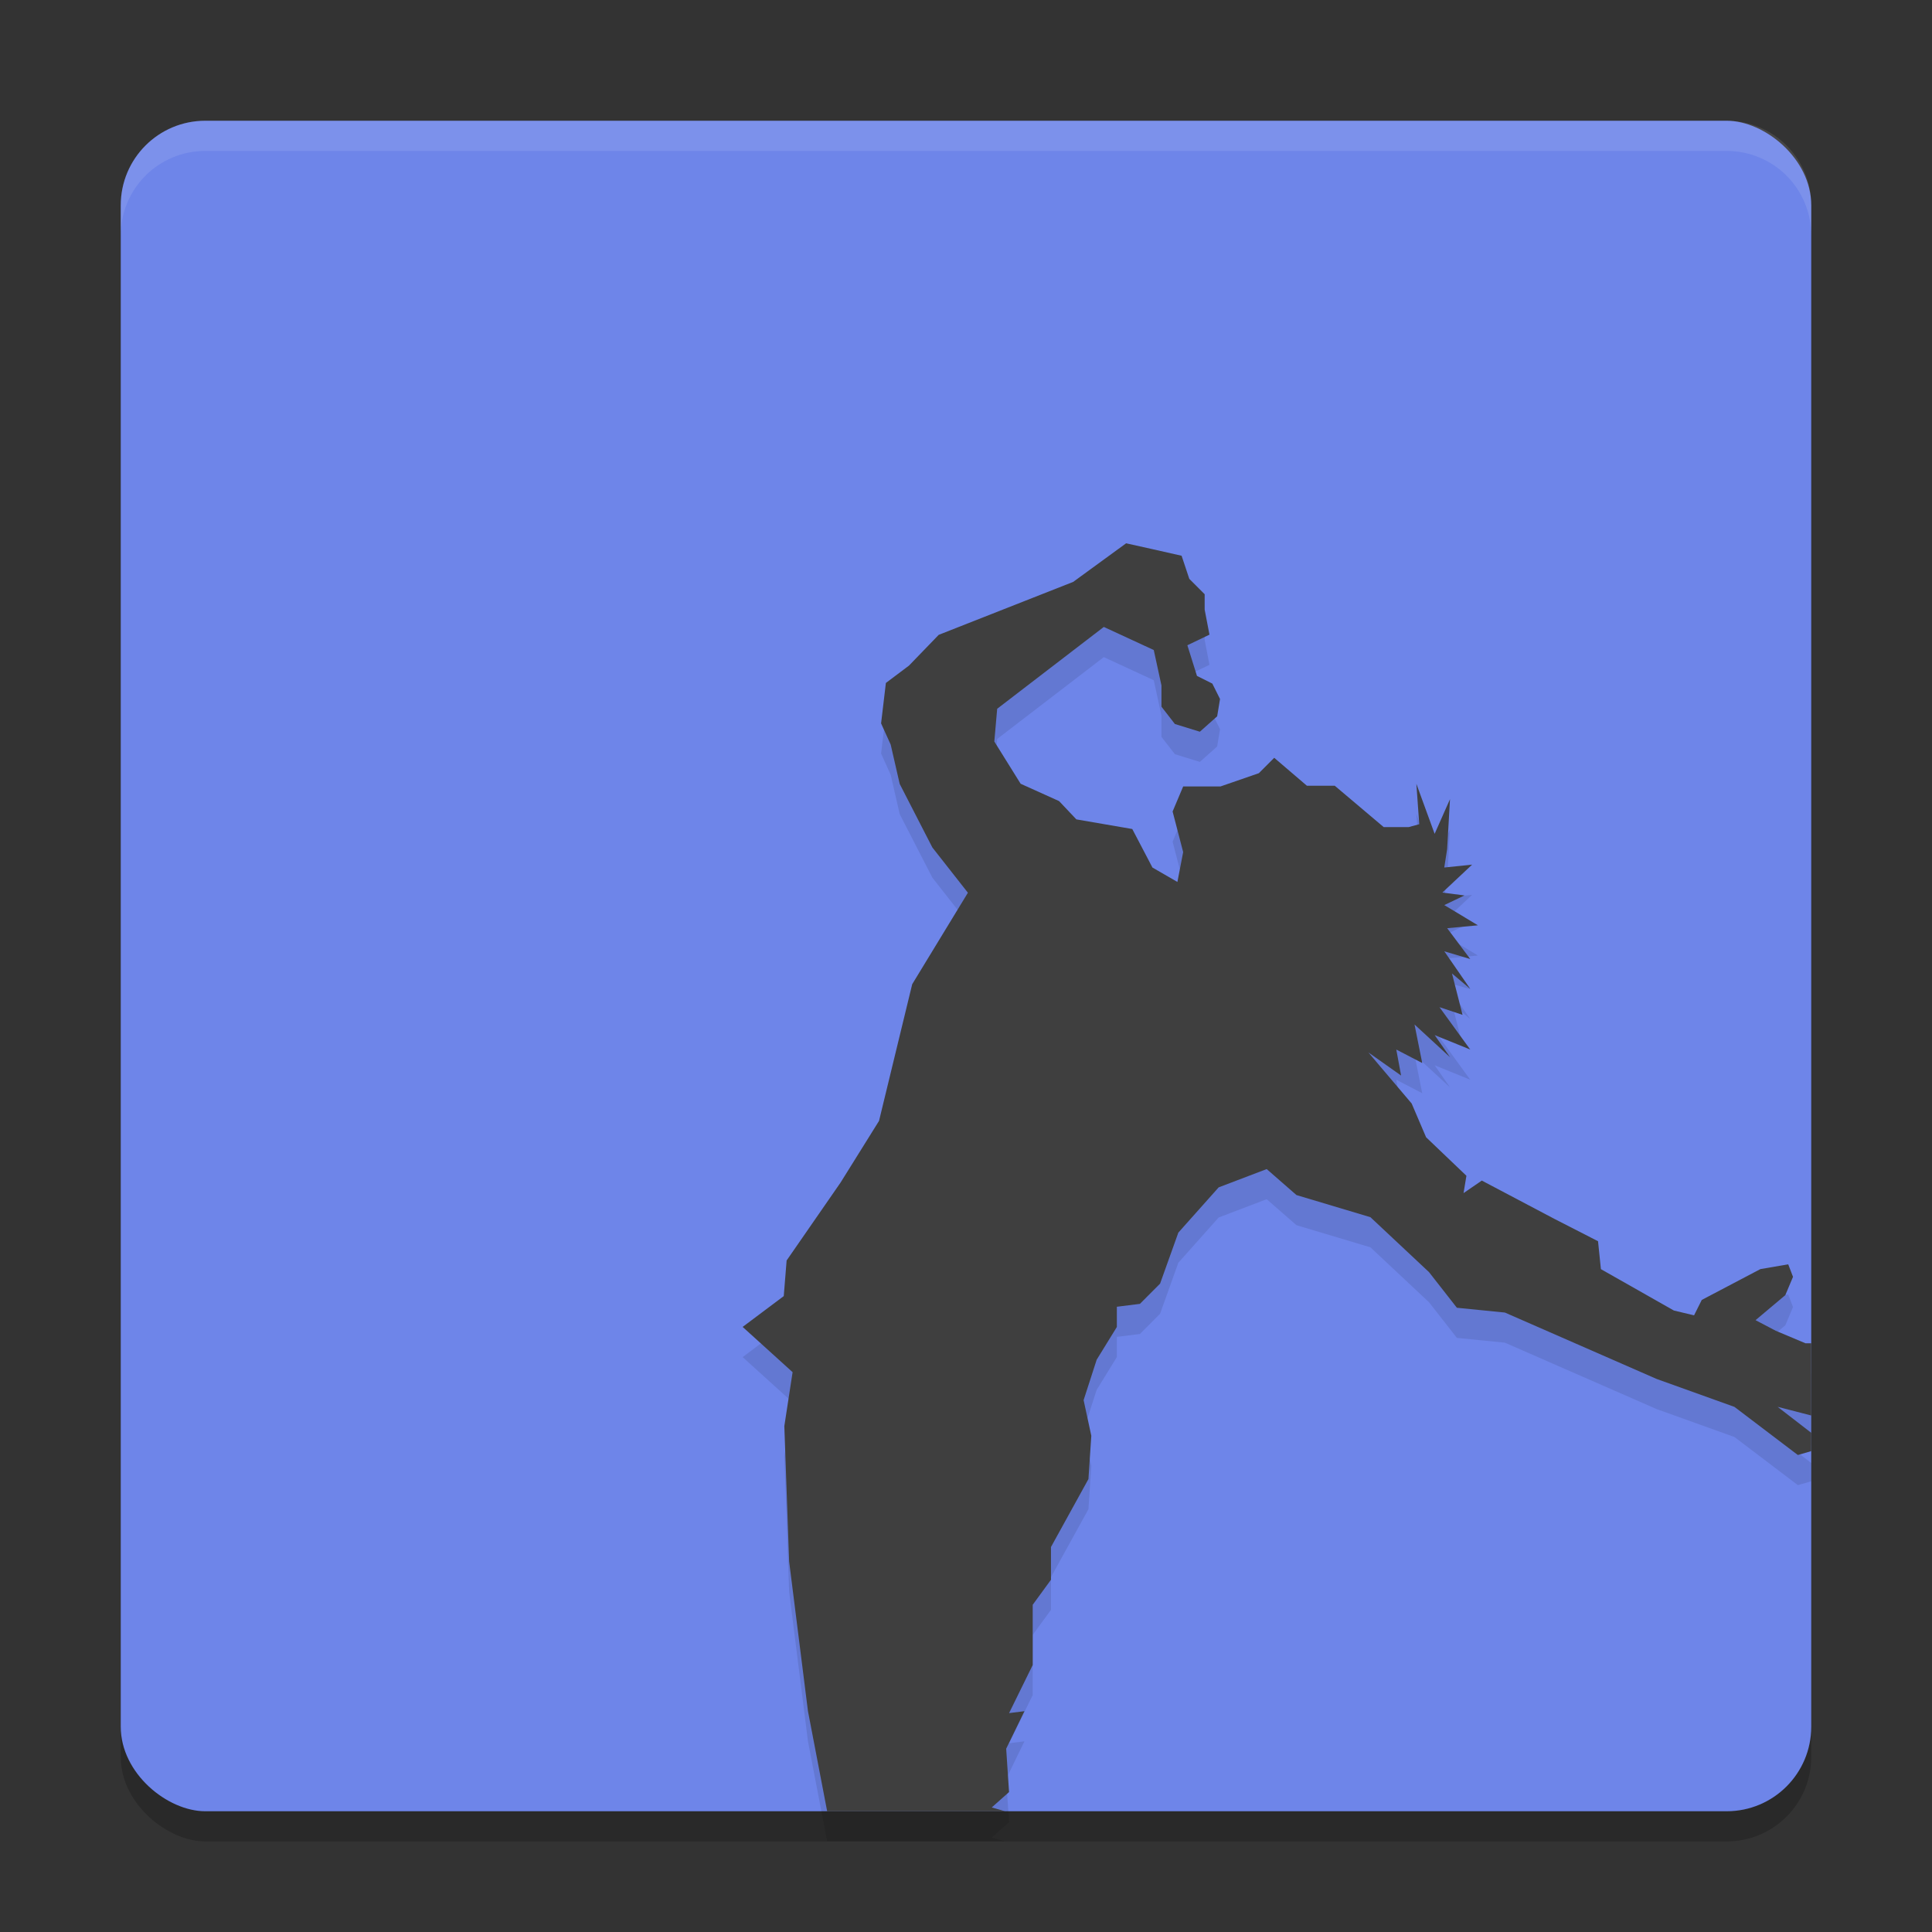 <svg xmlns="http://www.w3.org/2000/svg" width="64" height="64" version="1">
 <rect width="100%" height="100%" fill="#333333" stroke="none"/>
 <rect style="opacity:0.2" width="56" height="56" x="-61" y="-60" rx="2.8" ry="2.8" transform="matrix(0,-1,-1,0,0,0)"/>
 <rect style="fill:#6e85e9" width="56" height="56" x="-60" y="-60" rx="2.8" ry="2.8" transform="matrix(0,-1,-1,0,0,0)"/>
 <path style="opacity:0.1;fill-rule:evenodd" d="m 37.301,19 -1.75,1.276 -4.455,1.754 -0.986,1.02 -0.764,0.574 -0.159,1.339 0.318,0.702 0.299,1.304 1.082,2.105 1.177,1.499 -1.845,3.03 -1.099,4.528 -1.273,2.041 -1.788,2.583 -0.095,1.18 -1.362,1.021 1.655,1.499 -0.274,1.786 0.159,4.483 0.624,4.961 L 27.401,61 l 5.897,0 -0.445,-0.128 0.573,-0.51 -0.095,-1.435 0.605,-1.244 -0.509,0.064 0.783,-1.594 0,-1.995 0.605,-0.829 0,-1.084 1.241,-2.251 0.095,-1.435 -0.255,-1.18 0.433,-1.339 0.668,-1.084 0,-0.67 0.764,-0.096 0.668,-0.67 0.605,-1.69 1.336,-1.499 1.591,-0.606 0.986,0.861 2.45,0.733 1.941,1.82 0.923,1.18 1.591,0.159 5.027,2.2 2.577,0.925 2.1,1.594 L 60,49.07 60,48.464 58.886,47.603 60,47.89 l 0,-2.392 -0.191,0 -0.986,-0.415 -0.668,-0.351 0.986,-0.829 0.255,-0.606 -0.159,-0.415 -0.923,0.159 -1.941,1.021 -0.255,0.51 -0.668,-0.159 -2.418,-1.371 -0.095,-0.925 -1.432,-0.733 -2.418,-1.276 -0.605,0.415 0.095,-0.574 -1.336,-1.276 -0.478,-1.118 -1.082,-1.276 -0.35,-0.415 1.082,0.765 -0.159,-0.861 0.859,0.446 -0.255,-1.276 1.177,1.084 -0.509,-0.733 1.177,0.478 -1.018,-1.403 0.764,0.255 -0.35,-1.371 0.605,0.51 -0.859,-1.244 0.859,0.255 -0.764,-1.021 1.018,-0.096 -1.114,-0.67 0.668,-0.319 -0.732,-0.096 0.986,-0.925 -0.923,0.096 0.095,-0.606 0.095,-1.658 -0.509,1.148 -0.605,-1.658 0.095,1.339 -0.35,0.096 -0.827,0 -1.622,-1.371 -0.923,0 -1.082,-0.925 -0.509,0.51 -1.273,0.44 -1.234,0 -0.35,0.829 0.35,1.345 -0.191,0.989 -0.827,-0.478 -0.668,-1.276 -1.852,-0.319 -0.573,-0.606 -1.273,-0.574 -0.872,-1.4 0.095,-1.084 3.532,-2.711 1.655,0.765 0.255,1.175 0,0.702 0.445,0.574 0.827,0.255 0.573,-0.51 0.095,-0.574 -0.255,-0.51 -0.509,-0.255 -0.318,-1.015 0.732,-0.351 -0.159,-0.829 0,-0.51 -0.509,-0.51 -0.255,-0.765 -0.986,-0.223 -0.859,-0.191 z"/>
 <path style="fill:#3f3f3f;fill-rule:evenodd" d="m 37.301,18 -1.75,1.276 -4.455,1.754 -0.986,1.02 -0.764,0.574 -0.159,1.339 0.318,0.702 0.299,1.304 1.082,2.105 1.177,1.499 -1.845,3.03 -1.099,4.528 -1.273,2.041 -1.788,2.583 -0.095,1.18 -1.362,1.021 1.655,1.499 -0.274,1.786 0.159,4.483 0.624,4.961 0.636,3.317 5.897,0 -0.445,-0.128 0.573,-0.51 -0.095,-1.435 0.605,-1.244 -0.509,0.064 0.783,-1.594 0,-1.995 0.605,-0.829 0,-1.084 1.241,-2.251 0.095,-1.435 -0.255,-1.18 0.433,-1.339 0.668,-1.084 0,-0.67 0.764,-0.096 0.668,-0.67 0.605,-1.69 1.336,-1.499 1.591,-0.606 0.986,0.861 2.45,0.733 1.941,1.82 0.923,1.18 1.591,0.159 5.027,2.2 2.577,0.925 2.1,1.594 L 60,48.07 60,47.464 58.886,46.603 60,46.89 l 0,-2.392 -0.191,0 -0.986,-0.415 -0.668,-0.351 0.986,-0.829 0.255,-0.606 -0.159,-0.415 -0.923,0.159 -1.941,1.021 -0.255,0.51 -0.668,-0.159 -2.418,-1.371 -0.095,-0.925 -1.432,-0.733 -2.418,-1.276 -0.605,0.415 0.095,-0.574 -1.336,-1.276 -0.478,-1.118 -1.082,-1.276 -0.35,-0.415 1.082,0.765 -0.159,-0.861 0.859,0.446 -0.255,-1.276 1.177,1.084 -0.509,-0.733 1.177,0.478 -1.018,-1.403 0.764,0.255 -0.35,-1.371 0.605,0.51 -0.859,-1.244 0.859,0.255 -0.764,-1.021 1.018,-0.096 -1.114,-0.67 0.668,-0.319 -0.732,-0.096 0.986,-0.925 -0.923,0.096 0.095,-0.606 0.095,-1.658 -0.509,1.148 -0.605,-1.658 0.095,1.339 -0.35,0.096 -0.827,0 -1.622,-1.371 -0.923,0 -1.082,-0.925 -0.509,0.51 -1.273,0.44 -1.234,0 -0.35,0.829 0.35,1.345 -0.191,0.989 -0.827,-0.478 -0.668,-1.276 -1.852,-0.319 -0.573,-0.606 -1.273,-0.574 -0.872,-1.4 0.095,-1.084 3.532,-2.711 1.655,0.765 0.255,1.175 0,0.702 0.445,0.574 0.827,0.255 0.573,-0.51 0.095,-0.574 -0.255,-0.51 -0.509,-0.255 -0.318,-1.015 0.732,-0.351 -0.159,-0.829 0,-0.51 -0.509,-0.51 -0.255,-0.765 -0.986,-0.223 -0.859,-0.191 z"/>
 <path style="opacity:0.1;fill:#ffffff" d="M 6.801 4 C 5.25 4 4 5.25 4 6.801 L 4 7.801 C 4 6.25 5.25 5 6.801 5 L 57.199 5 C 58.75 5 60 6.25 60 7.801 L 60 6.801 C 60 5.25 58.75 4 57.199 4 L 6.801 4 z"/>
</svg>
